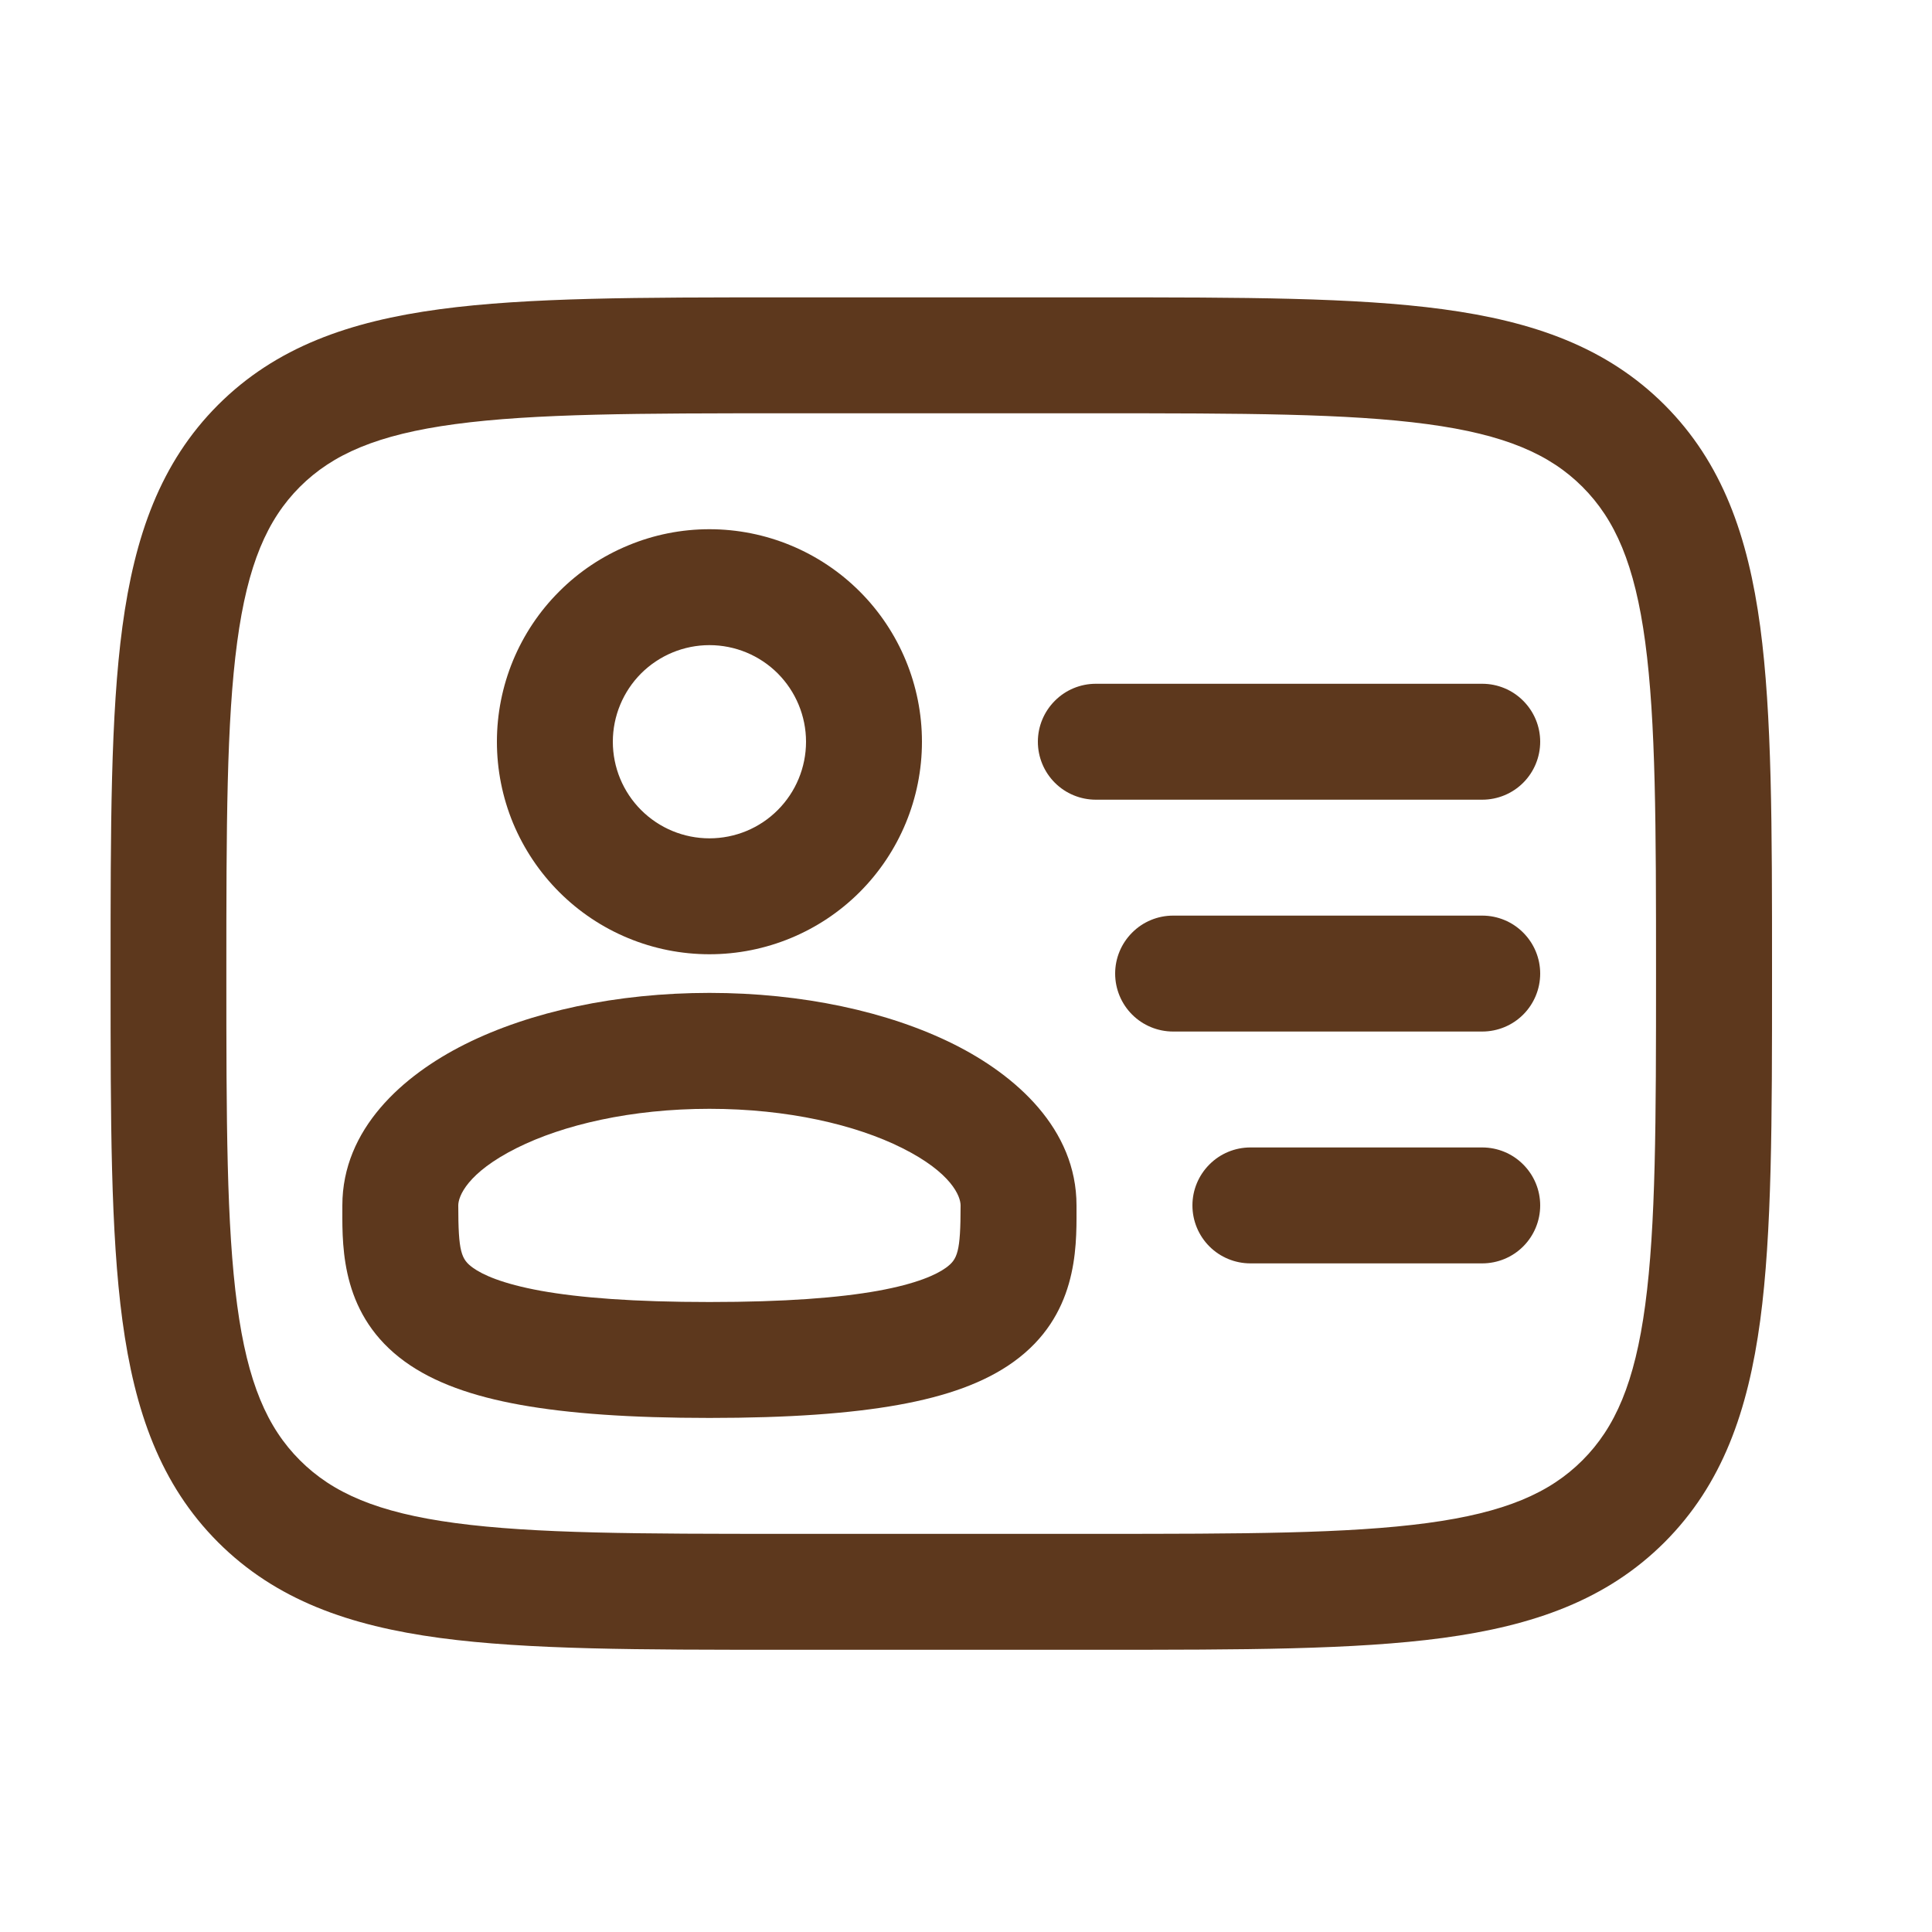 <svg width="25" height="25" viewBox="0 0 25 25" fill="none" xmlns="http://www.w3.org/2000/svg">
<path fill-rule="evenodd" clip-rule="evenodd" d="M9.18 6.848C8.819 6.848 8.461 6.919 8.128 7.058C7.794 7.196 7.491 7.398 7.236 7.654C6.98 7.909 6.778 8.212 6.639 8.546C6.501 8.88 6.43 9.237 6.43 9.598C6.43 9.959 6.501 10.317 6.639 10.651C6.778 10.984 6.98 11.287 7.236 11.543C7.491 11.798 7.794 12.001 8.128 12.139C8.461 12.277 8.819 12.348 9.18 12.348C9.909 12.348 10.609 12.059 11.125 11.543C11.64 11.027 11.93 10.328 11.93 9.598C11.93 8.869 11.64 8.169 11.125 7.654C10.609 7.138 9.909 6.848 9.18 6.848ZM7.93 9.598C7.93 9.267 8.062 8.949 8.296 8.714C8.531 8.48 8.849 8.348 9.18 8.348C9.512 8.348 9.83 8.48 10.064 8.714C10.298 8.949 10.43 9.267 10.43 9.598C10.43 9.93 10.298 10.248 10.064 10.482C9.83 10.717 9.512 10.848 9.18 10.848C8.849 10.848 8.531 10.717 8.296 10.482C8.062 10.248 7.93 9.93 7.93 9.598ZM9.18 12.848C7.984 12.848 6.865 13.088 6.016 13.513C5.213 13.915 4.43 14.609 4.43 15.598V15.661C4.428 16.171 4.426 17.031 5.24 17.62C5.618 17.893 6.117 18.068 6.735 18.179C7.358 18.291 8.157 18.348 9.18 18.348C10.203 18.348 11.002 18.291 11.625 18.179C12.243 18.068 12.742 17.893 13.12 17.619C13.934 17.03 13.932 16.171 13.93 15.66V15.598C13.93 14.608 13.147 13.915 12.344 13.513C11.495 13.089 10.376 12.848 9.18 12.848ZM5.93 15.598C5.93 15.483 6.043 15.177 6.687 14.855C7.287 14.555 8.167 14.348 9.18 14.348C10.193 14.348 11.074 14.555 11.673 14.855C12.317 15.177 12.43 15.483 12.43 15.598C12.43 16.202 12.391 16.295 12.24 16.405C12.118 16.493 11.867 16.611 11.36 16.703C10.858 16.793 10.157 16.848 9.18 16.848C8.203 16.848 7.502 16.793 7 16.703C6.493 16.611 6.242 16.493 6.12 16.405C5.968 16.295 5.93 16.202 5.93 15.598Z" fill="#5D381D"/>
<path d="M19.18 13.348C19.379 13.348 19.57 13.269 19.71 13.129C19.851 12.988 19.93 12.797 19.93 12.598C19.93 12.399 19.851 12.209 19.71 12.068C19.57 11.927 19.379 11.848 19.18 11.848H15.18C14.981 11.848 14.79 11.927 14.65 12.068C14.509 12.209 14.43 12.399 14.43 12.598C14.43 12.797 14.509 12.988 14.65 13.129C14.79 13.269 14.981 13.348 15.18 13.348H19.18ZM19.93 9.598C19.93 9.797 19.851 9.988 19.71 10.129C19.57 10.269 19.379 10.348 19.18 10.348H14.18C13.981 10.348 13.79 10.269 13.65 10.129C13.509 9.988 13.43 9.797 13.43 9.598C13.43 9.399 13.509 9.209 13.65 9.068C13.79 8.927 13.981 8.848 14.18 8.848H19.18C19.379 8.848 19.57 8.927 19.71 9.068C19.851 9.209 19.93 9.399 19.93 9.598ZM19.18 16.348C19.379 16.348 19.57 16.269 19.71 16.129C19.851 15.988 19.93 15.797 19.93 15.598C19.93 15.399 19.851 15.209 19.71 15.068C19.57 14.927 19.379 14.848 19.18 14.848H16.18C15.981 14.848 15.79 14.927 15.65 15.068C15.509 15.209 15.43 15.399 15.43 15.598C15.43 15.797 15.509 15.988 15.65 16.129C15.79 16.269 15.981 16.348 16.18 16.348H19.18Z" fill="#5D381D"/>
<path fill-rule="evenodd" clip-rule="evenodd" d="M10.124 3.848H14.236C16.074 3.848 17.53 3.848 18.669 4.001C19.841 4.159 20.79 4.491 21.539 5.239C22.287 5.988 22.619 6.937 22.777 8.109C22.93 9.249 22.93 10.704 22.93 12.542V12.654C22.93 14.492 22.93 15.948 22.777 17.087C22.619 18.259 22.287 19.208 21.539 19.957C20.79 20.705 19.841 21.037 18.669 21.195C17.529 21.348 16.074 21.348 14.236 21.348H10.125C8.287 21.348 6.831 21.348 5.692 21.195C4.52 21.037 3.571 20.705 2.822 19.957C2.074 19.208 1.742 18.259 1.584 17.087C1.431 15.947 1.431 14.492 1.431 12.654V12.542C1.431 10.704 1.431 9.248 1.584 8.109C1.742 6.937 2.074 5.988 2.822 5.239C3.571 4.491 4.52 4.159 5.692 4.001C6.832 3.848 8.286 3.848 10.124 3.848ZM5.89 5.488C4.884 5.623 4.304 5.877 3.88 6.3C3.458 6.723 3.204 7.303 3.069 8.309C2.931 9.337 2.929 10.691 2.929 12.598C2.929 14.505 2.931 15.86 3.069 16.888C3.204 17.893 3.458 18.473 3.881 18.896C4.304 19.319 4.884 19.573 5.89 19.708C6.918 19.846 8.272 19.848 10.179 19.848H14.179C16.086 19.848 17.441 19.846 18.469 19.708C19.474 19.573 20.054 19.319 20.477 18.896C20.9 18.473 21.154 17.893 21.289 16.887C21.427 15.859 21.429 14.505 21.429 12.598C21.429 10.691 21.427 9.337 21.289 8.308C21.154 7.303 20.9 6.723 20.477 6.3C20.054 5.877 19.474 5.623 18.468 5.488C17.441 5.35 16.086 5.348 14.179 5.348H10.179C8.272 5.348 6.919 5.35 5.89 5.488Z" fill="#5D381D"/>
</svg>
